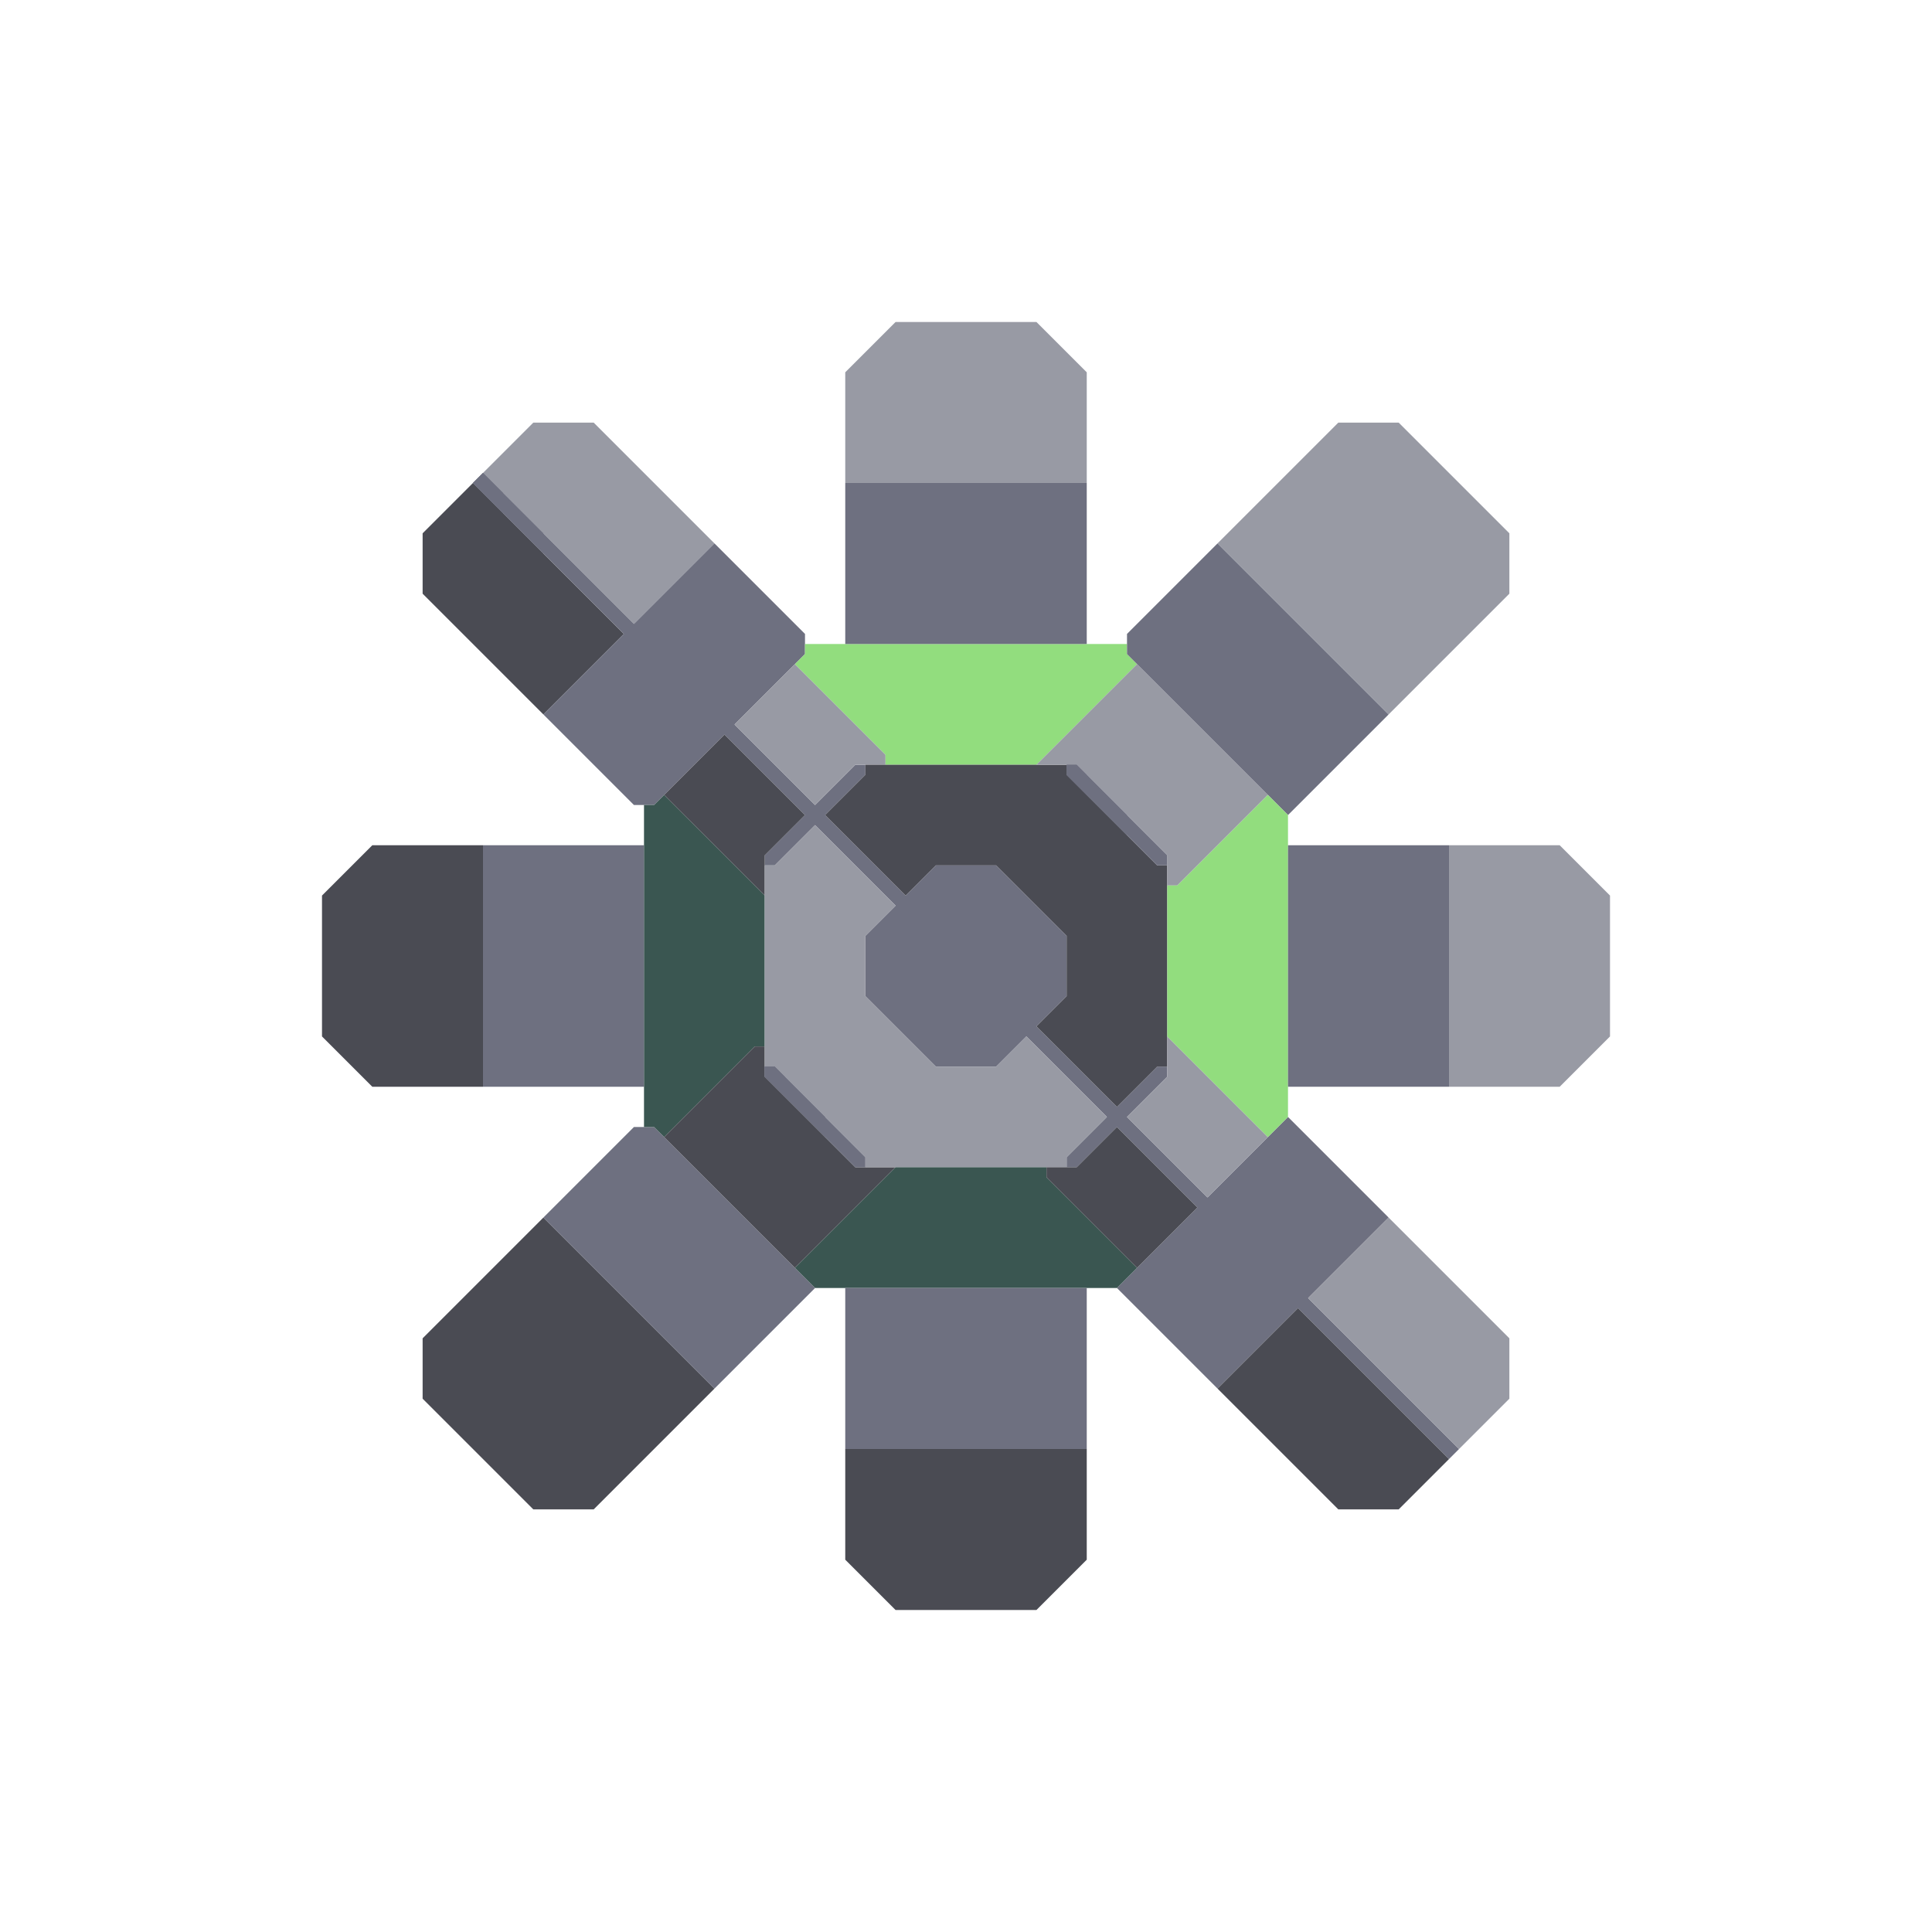 <svg xmlns="http://www.w3.org/2000/svg" width="96" height="96" style="fill-opacity:1;color-rendering:auto;color-interpolation:auto;text-rendering:auto;stroke:#000;stroke-linecap:square;stroke-miterlimit:10;shape-rendering:auto;stroke-opacity:1;fill:#000;stroke-dasharray:none;font-weight:400;stroke-width:1;font-family:&quot;Dialog&quot;;font-style:normal;stroke-linejoin:miter;font-size:12px;stroke-dashoffset:0;image-rendering:auto">
    <g style="stroke-linecap:round;fill:#4a4b53;stroke:#4a4b53">
        <path stroke="none" d="M16 51.5v-7l2.5-2.5H24v12h-5.5Z" style="stroke:none"/>
    </g>
    <g stroke="none" style="stroke-linecap:round;fill:#4a4b53;stroke:#4a4b53">
        <path d="M21 29.5v-3l2.5-2.5 7.5 7.5-4 4Zm0 40v-3l6-6 8.5 8.5-6 6h-3Z" style="stroke:none"/>
        <path d="m24 23.5 2.5-2.5h3l6 6-4 4Z" style="fill:#989aa4;stroke:none"/>
        <path d="M25 25.5 23.5 24l.5-.5 1 1ZM24 54V42h8v12Z" style="fill:#6e7080;stroke:none"/>
        <path d="M27 27.5 23.5 24l.5-.5 3 3Z" style="fill:#6e7080;stroke:none"/>
        <path d="m27 35.5 4-4-7.5-7.5.5-.5 7.5 7.5 4-4 4.5 4.5v1L36.5 36l4 4 2-2h.5v.5l-2 2 4 4 1.5-1.5h3l3.5 3.5v3L51.5 51l4 4 2-2h.5v.5l-2 2 4 4 4-4 5 5-4 4 7.5 7.5-.5.5-7.5-7.5-4 4-5-5 4-4-4-4-2 2H53v-.5l2-2-4-4-1.5 1.5h-3L43 49.5v-3l1.5-1.5-4-4-2 2H38v-.5l2-2-4-4-3.5 3.5h-1Zm0 25 4.5-4.5h1l8 8-5 5Z" style="fill:#6e7080;stroke:none"/>
        <path d="m33 56.5-.5-.5H32V40h.5l.5-.5 5 5V52h-.5Z" style="fill:#3a5651;stroke:none"/>
        <path d="m33 39.5 3-3 4 4-2 2v2Zm0 17 4.5-4.5h.5v1.5l4.5 4.5h2l-5 5Z" style="stroke:none"/>
        <path d="m36.5 36 3-3 4.5 4.5v.5h-1.5l-2 2Zm2 17H38V43h.5l2-2 4 4-1.5 1.5v3l3.5 3.5h3l1.5-1.5 4 4-2 2v.5H43v-.5Z" style="fill:#989aa4;stroke:none"/>
        <path d="m39 54.5-1-1V53h.5l.5.5Z" style="fill:#6e7080;stroke:none"/>
        <path d="m39.5 33 .5-.5V32h16v.5l.5.5-5 5H44v-.5Z" style="fill:#92dd7e;stroke:none"/>
        <path d="m41 56.5-3-3V53h.5l2.5 2.5Z" style="fill:#6e7080;stroke:none"/>
        <path d="m40.5 64-1-1 5-5H52v.5l4.5 4.5-1 1Z" style="fill:#3a5651;stroke:none"/>
        <path d="m41 40.5 2-2V38h10v.5l4.5 4.5h.5v10h-.5l-2 2-4-4 1.5-1.5v-3L49.5 43h-3L45 44.5Z" style="stroke:none"/>
        <path d="M42 24v-5.5l2.5-2.5h7l2.5 2.5V24Z" style="fill:#989aa4;stroke:none"/>
        <path d="M42 32v-8h12v8Zm1 26h-.5L38 53.5V53h.5l4.5 4.5Zm-1 14v-8h12v8Z" style="fill:#6e7080;stroke:none"/>
        <path d="M42 77.5V72h12v5.5L51.5 80h-7Z" style="stroke:none"/>
        <path d="m51.5 38 5-5 6.5 6.5-4.5 4.5H58v-1.5L53.5 38Z" style="fill:#989aa4;stroke:none"/>
        <path d="M52 58.5V58h1.5l2-2 4 4-3 3Z" style="stroke:none"/>
        <path d="m54 39.5-1-1V38h.5l.5.5Z" style="fill:#6e7080;stroke:none"/>
        <path d="m56 41.5-3-3V38h.5l2.5 2.5Zm0-9v-1l4.5-4.5 8.5 8.5-5 5Z" style="fill:#6e7080;stroke:none"/>
        <path d="m56 55.5 2-2v-2l5 5-3 3Z" style="fill:#989aa4;stroke:none"/>
        <path d="M58 43h-.5L53 38.5V38h.5l4.5 4.5Z" style="fill:#6e7080;stroke:none"/>
        <path d="M58 51.5V44h.5l4.5-4.5 1 1v15l-1 1Z" style="fill:#92dd7e;stroke:none"/>
        <path d="m60.5 27 6-6h3l5.5 5.5v3l-6 6Z" style="fill:#989aa4;stroke:none"/>
        <path d="m60.5 69 4-4 7.5 7.5-2.5 2.5h-3Z" style="stroke:none"/>
        <path d="M64 54V42h8v12Z" style="fill:#6e7080;stroke:none"/>
        <path d="m65 64.5 4-4 6 6v3L72.5 72ZM72 54V42h5.5l2.5 2.5v7L77.5 54Z" style="fill:#989aa4;stroke:none"/>
    </g>
</svg>
